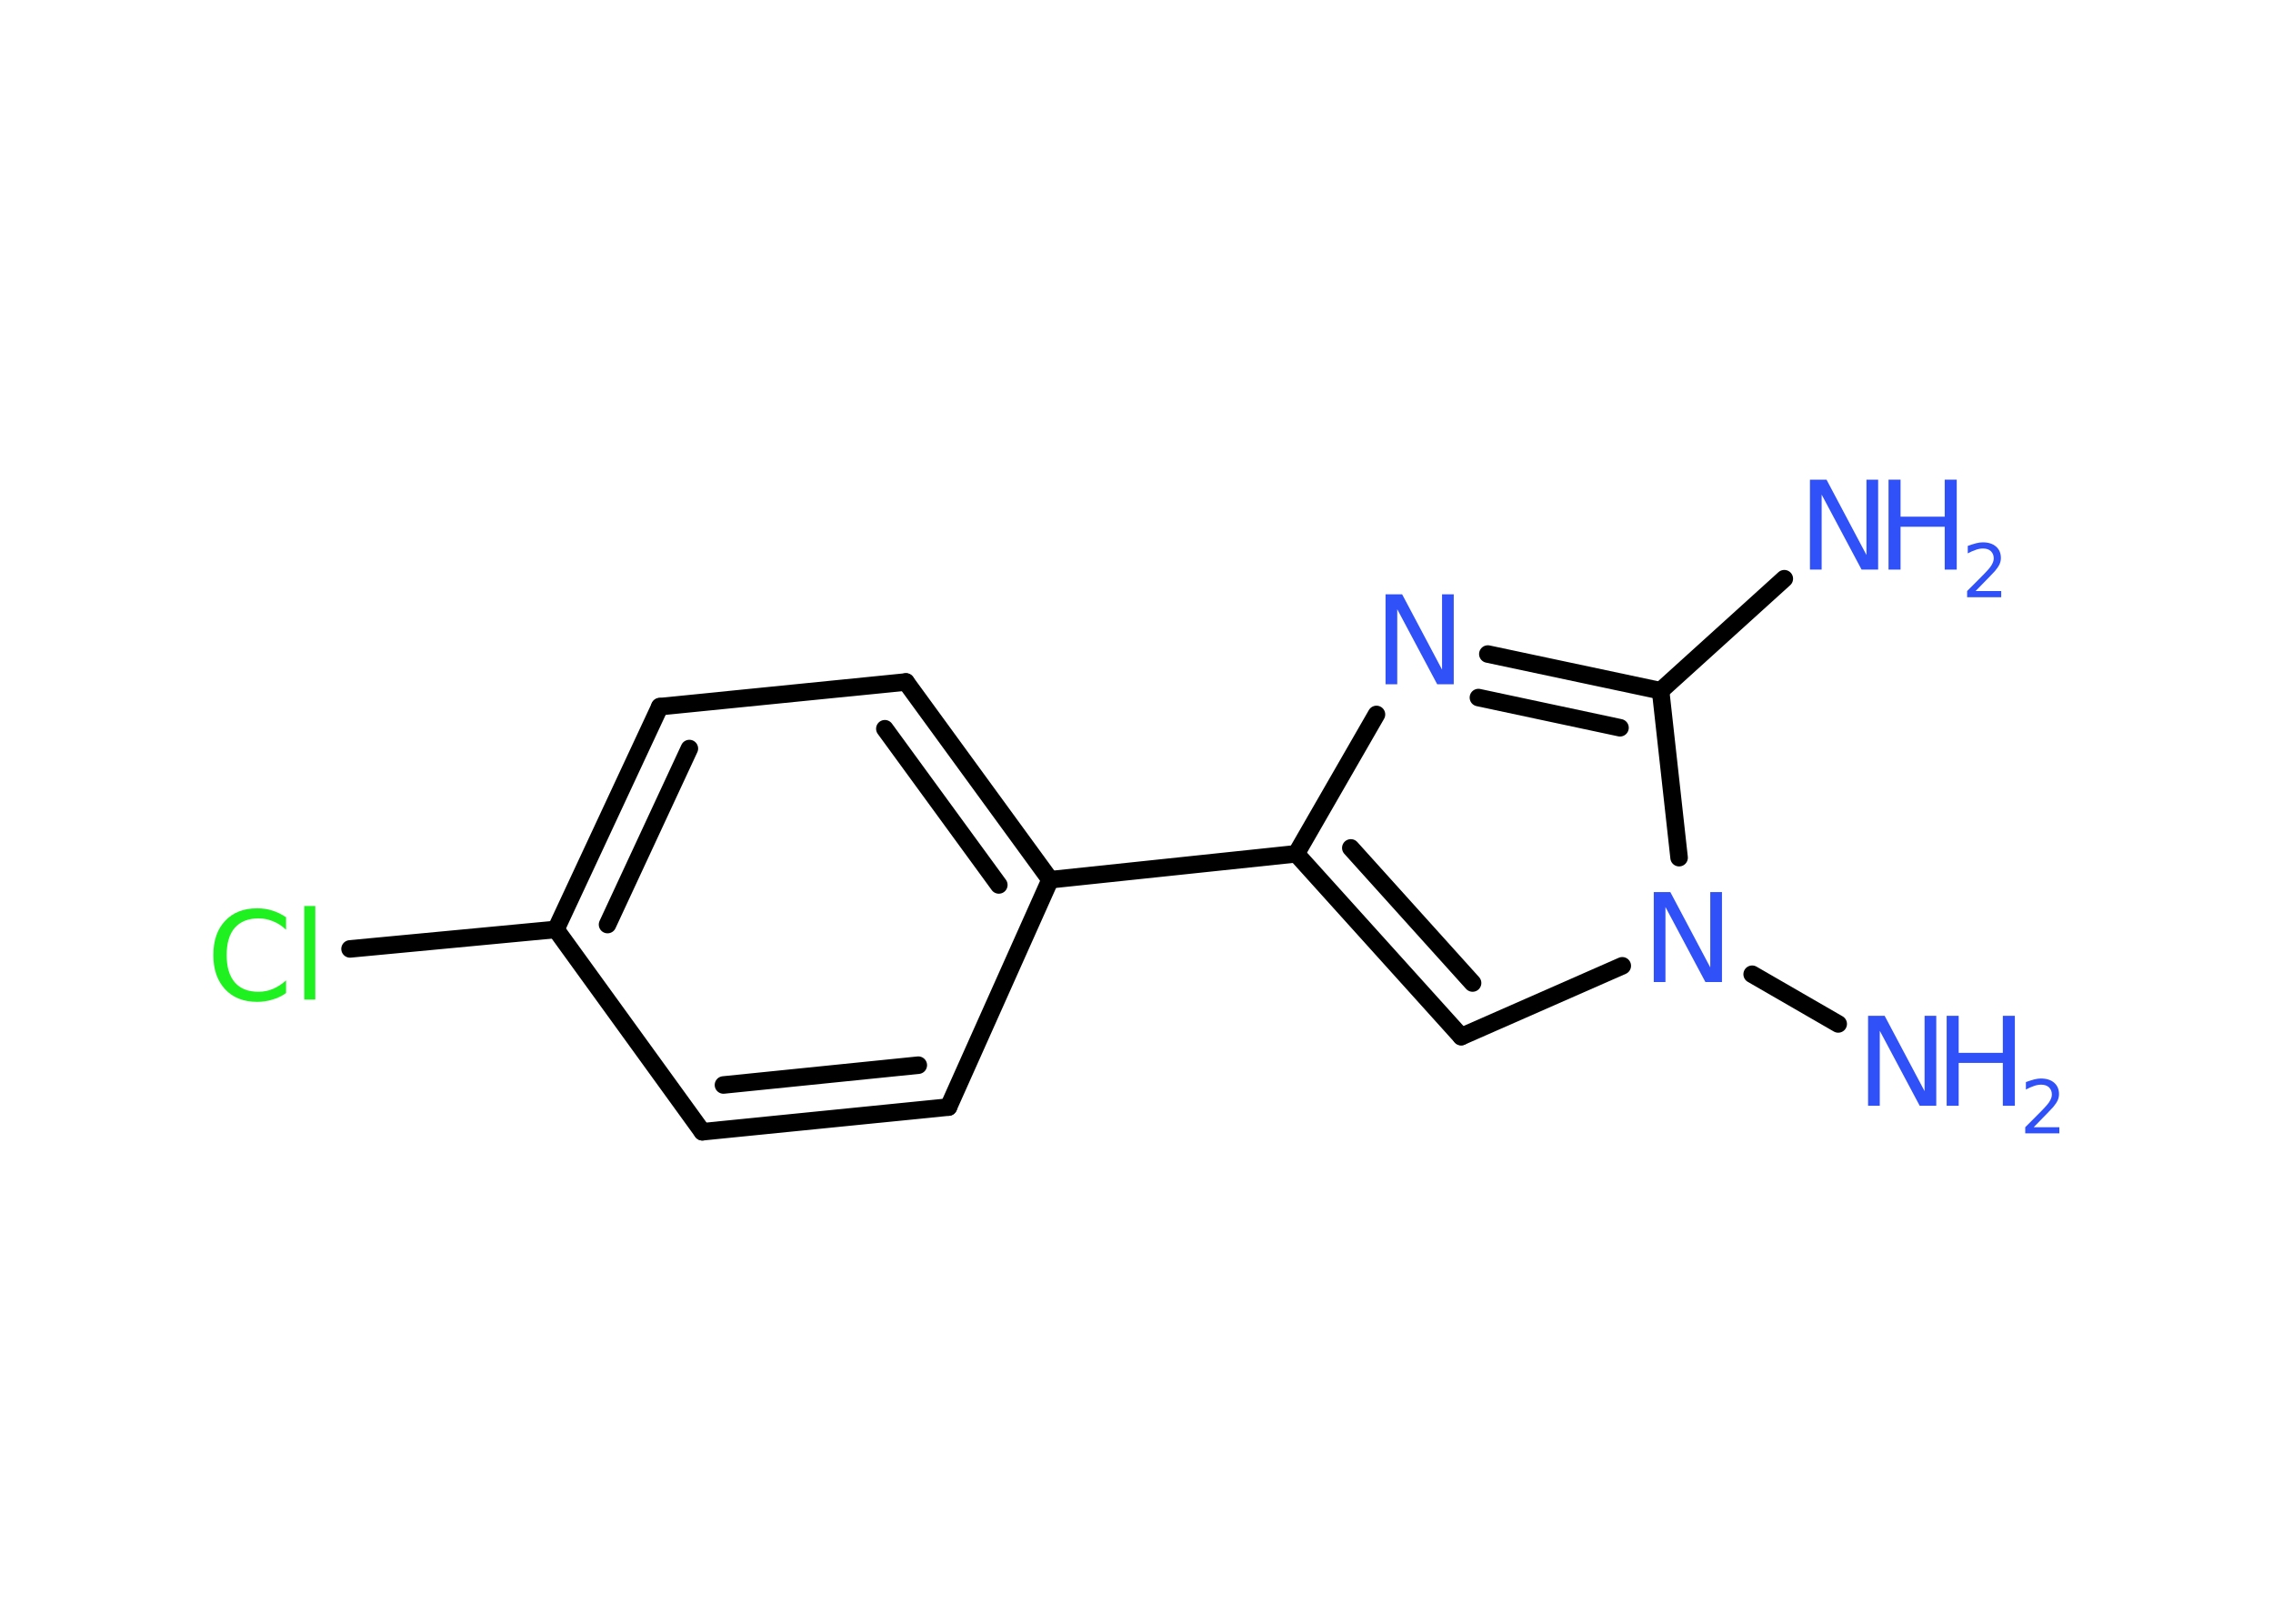 <?xml version='1.0' encoding='UTF-8'?>
<!DOCTYPE svg PUBLIC "-//W3C//DTD SVG 1.1//EN" "http://www.w3.org/Graphics/SVG/1.1/DTD/svg11.dtd">
<svg version='1.2' xmlns='http://www.w3.org/2000/svg' xmlns:xlink='http://www.w3.org/1999/xlink' width='70.0mm' height='50.0mm' viewBox='0 0 70.0 50.0'>
  <desc>Generated by the Chemistry Development Kit (http://github.com/cdk)</desc>
  <g stroke-linecap='round' stroke-linejoin='round' stroke='#000000' stroke-width='.54' fill='#3050F8'>
    <rect x='.0' y='.0' width='70.0' height='50.0' fill='#FFFFFF' stroke='none'/>
    <g id='mol1' class='mol'>
      <line id='mol1bnd1' class='bond' x1='54.95' y1='17.82' x2='51.14' y2='21.27'/>
      <g id='mol1bnd2' class='bond'>
        <line x1='51.14' y1='21.27' x2='45.82' y2='20.14'/>
        <line x1='49.89' y1='22.41' x2='45.53' y2='21.48'/>
      </g>
      <line id='mol1bnd3' class='bond' x1='42.39' y1='22.0' x2='39.92' y2='26.29'/>
      <line id='mol1bnd4' class='bond' x1='39.92' y1='26.29' x2='32.34' y2='27.09'/>
      <g id='mol1bnd5' class='bond'>
        <line x1='32.34' y1='27.09' x2='27.9' y2='21.0'/>
        <line x1='30.76' y1='27.25' x2='27.25' y2='22.44'/>
      </g>
      <line id='mol1bnd6' class='bond' x1='27.9' y1='21.0' x2='20.32' y2='21.76'/>
      <g id='mol1bnd7' class='bond'>
        <line x1='20.32' y1='21.76' x2='17.12' y2='28.62'/>
        <line x1='21.23' y1='23.05' x2='18.71' y2='28.47'/>
      </g>
      <line id='mol1bnd8' class='bond' x1='17.12' y1='28.62' x2='10.78' y2='29.22'/>
      <line id='mol1bnd9' class='bond' x1='17.12' y1='28.62' x2='21.63' y2='34.85'/>
      <g id='mol1bnd10' class='bond'>
        <line x1='21.63' y1='34.85' x2='29.21' y2='34.09'/>
        <line x1='22.28' y1='33.41' x2='28.28' y2='32.8'/>
      </g>
      <line id='mol1bnd11' class='bond' x1='32.34' y1='27.09' x2='29.21' y2='34.09'/>
      <g id='mol1bnd12' class='bond'>
        <line x1='39.92' y1='26.29' x2='45.0' y2='31.92'/>
        <line x1='41.6' y1='26.11' x2='45.35' y2='30.27'/>
      </g>
      <line id='mol1bnd13' class='bond' x1='45.0' y1='31.92' x2='49.96' y2='29.74'/>
      <line id='mol1bnd14' class='bond' x1='51.14' y1='21.27' x2='51.71' y2='26.41'/>
      <line id='mol1bnd15' class='bond' x1='53.96' y1='30.0' x2='56.61' y2='31.53'/>
      <g id='mol1atm1' class='atom'>
        <path d='M55.75 14.77h.5l1.23 2.32v-2.32h.36v2.77h-.51l-1.23 -2.31v2.31h-.36v-2.77z' stroke='none'/>
        <path d='M58.16 14.77h.37v1.14h1.36v-1.14h.37v2.77h-.37v-1.32h-1.36v1.32h-.37v-2.77z' stroke='none'/>
        <path d='M60.85 18.2h.78v.19h-1.05v-.19q.13 -.13 .35 -.35q.22 -.22 .28 -.29q.11 -.12 .15 -.21q.04 -.08 .04 -.16q.0 -.13 -.09 -.22q-.09 -.08 -.24 -.08q-.11 .0 -.22 .04q-.12 .04 -.25 .11v-.23q.14 -.05 .25 -.08q.12 -.03 .21 -.03q.26 .0 .41 .13q.15 .13 .15 .35q.0 .1 -.04 .19q-.04 .09 -.14 .21q-.03 .03 -.18 .19q-.15 .15 -.42 .43z' stroke='none'/>
      </g>
      <path id='mol1atm3' class='atom' d='M42.68 18.3h.5l1.23 2.32v-2.32h.36v2.77h-.51l-1.23 -2.31v2.31h-.36v-2.77z' stroke='none'/>
      <path id='mol1atm9' class='atom' d='M8.81 28.23v.4q-.19 -.18 -.4 -.26q-.21 -.09 -.45 -.09q-.47 .0 -.73 .29q-.25 .29 -.25 .84q.0 .55 .25 .84q.25 .29 .73 .29q.24 .0 .45 -.09q.21 -.09 .4 -.26v.39q-.2 .14 -.42 .2q-.22 .07 -.47 .07q-.63 .0 -.99 -.39q-.36 -.39 -.36 -1.05q.0 -.67 .36 -1.05q.36 -.39 .99 -.39q.25 .0 .47 .07q.22 .07 .41 .2zM9.37 27.9h.34v2.88h-.34v-2.88z' stroke='none' fill='#1FF01F'/>
      <path id='mol1atm13' class='atom' d='M50.94 27.47h.5l1.23 2.32v-2.32h.36v2.77h-.51l-1.23 -2.31v2.31h-.36v-2.77z' stroke='none'/>
      <g id='mol1atm14' class='atom'>
        <path d='M57.54 31.28h.5l1.23 2.32v-2.32h.36v2.77h-.51l-1.23 -2.31v2.31h-.36v-2.77z' stroke='none'/>
        <path d='M59.95 31.28h.37v1.14h1.36v-1.14h.37v2.77h-.37v-1.32h-1.36v1.32h-.37v-2.77z' stroke='none'/>
        <path d='M62.64 34.71h.78v.19h-1.05v-.19q.13 -.13 .35 -.35q.22 -.22 .28 -.29q.11 -.12 .15 -.21q.04 -.08 .04 -.16q.0 -.13 -.09 -.22q-.09 -.08 -.24 -.08q-.11 .0 -.22 .04q-.12 .04 -.25 .11v-.23q.14 -.05 .25 -.08q.12 -.03 .21 -.03q.26 .0 .41 .13q.15 .13 .15 .35q.0 .1 -.04 .19q-.04 .09 -.14 .21q-.03 .03 -.18 .19q-.15 .15 -.42 .43z' stroke='none'/>
      </g>
    </g>
  </g>
</svg>
